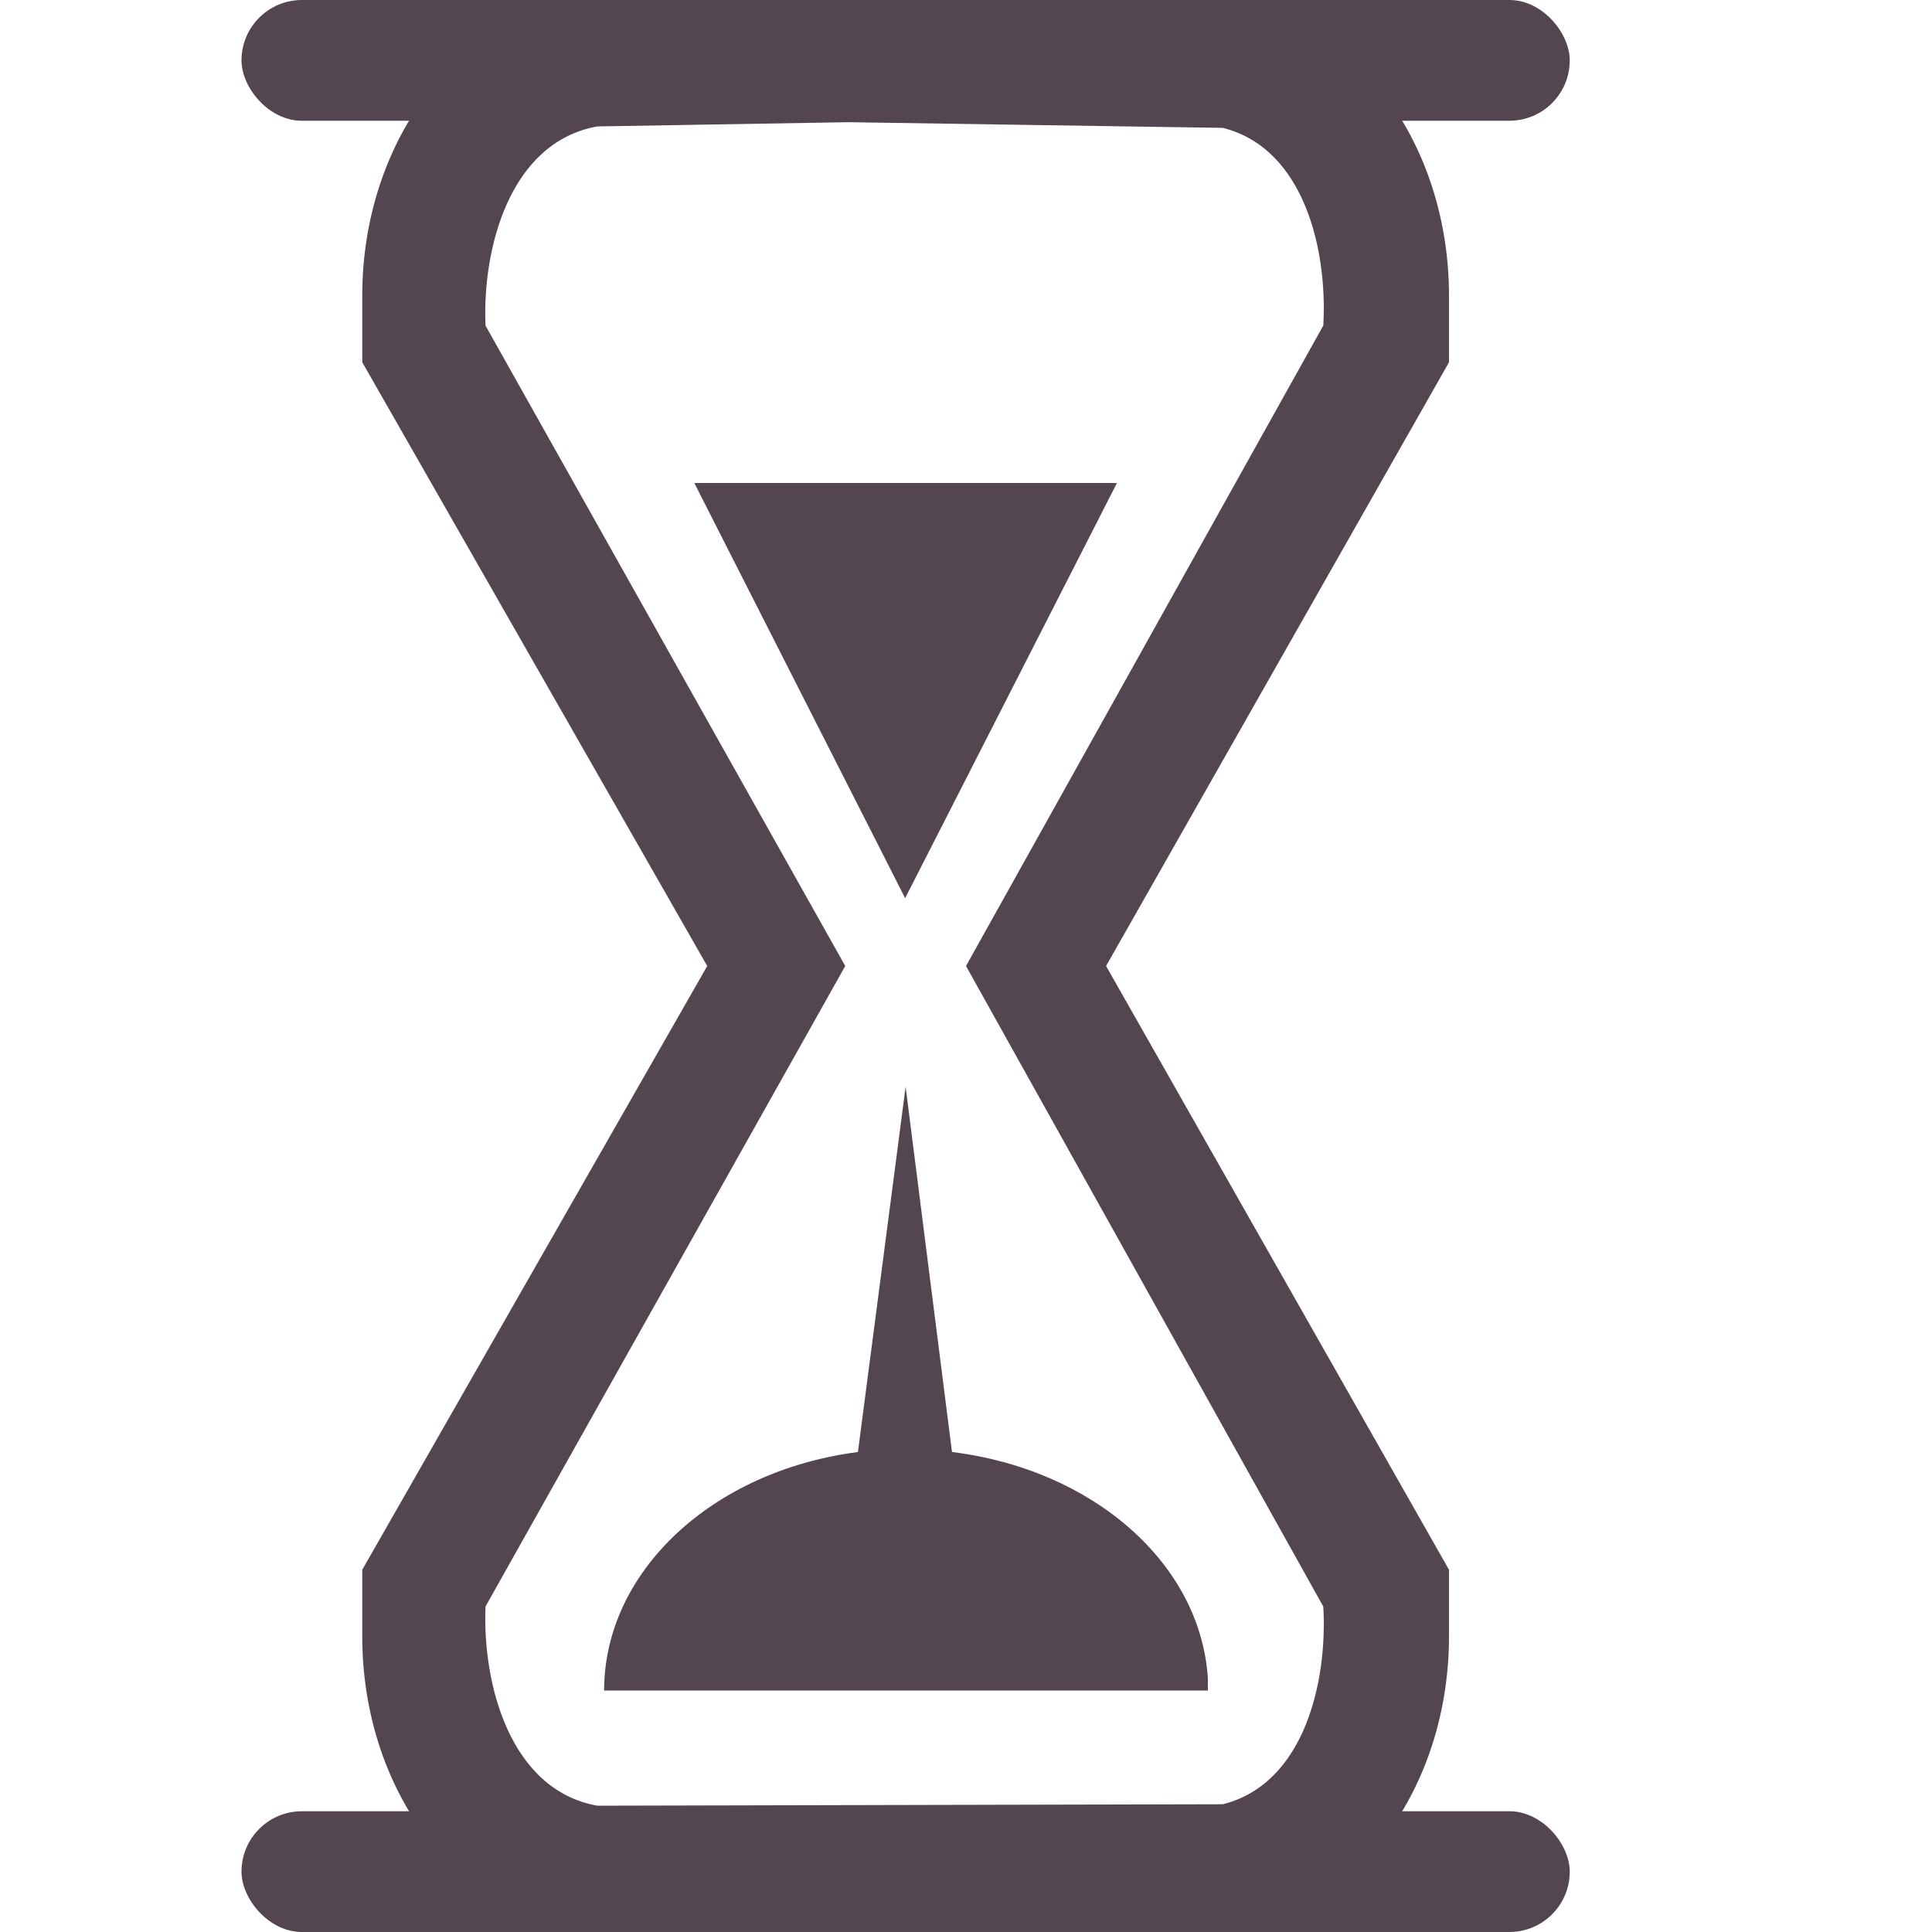 <svg xmlns="http://www.w3.org/2000/svg" width="16" height="16" fill="#534650" xmlns:v="https://vecta.io/nano"><path d="M5 0C3.896 0 3 1.096 3 2.449V3l2.857 5L3 13v.551C3 14.904 3.896 16 5 16h5c1.104 0 2-1.096 2-2.449V13L9.16 8 12 3v-.551C12 1.096 11.104 0 10 0zm2.025 1.012l3.102.047c.677.17.868 1.018.832 1.637L8 8l2.959 5.305c.036.619-.155 1.467-.832 1.637l-5.18.012c-.726-.13-.953-1.013-.926-1.65L7 8 4.021 2.697c-.028-.637.199-1.52.926-1.65l2.078-.035zM5.75 4l1.746 3.438L9.25 4zM7.5 9l-.395 3.025c-1.212.157-2.102.994-2.102 1.975h5v-.102c-.061-.947-.946-1.729-2.119-1.873z"/><rect x="2" width="11" height="1" rx=".5"/><rect x="2" y="15" width="11" height="1" rx=".5"/></svg>